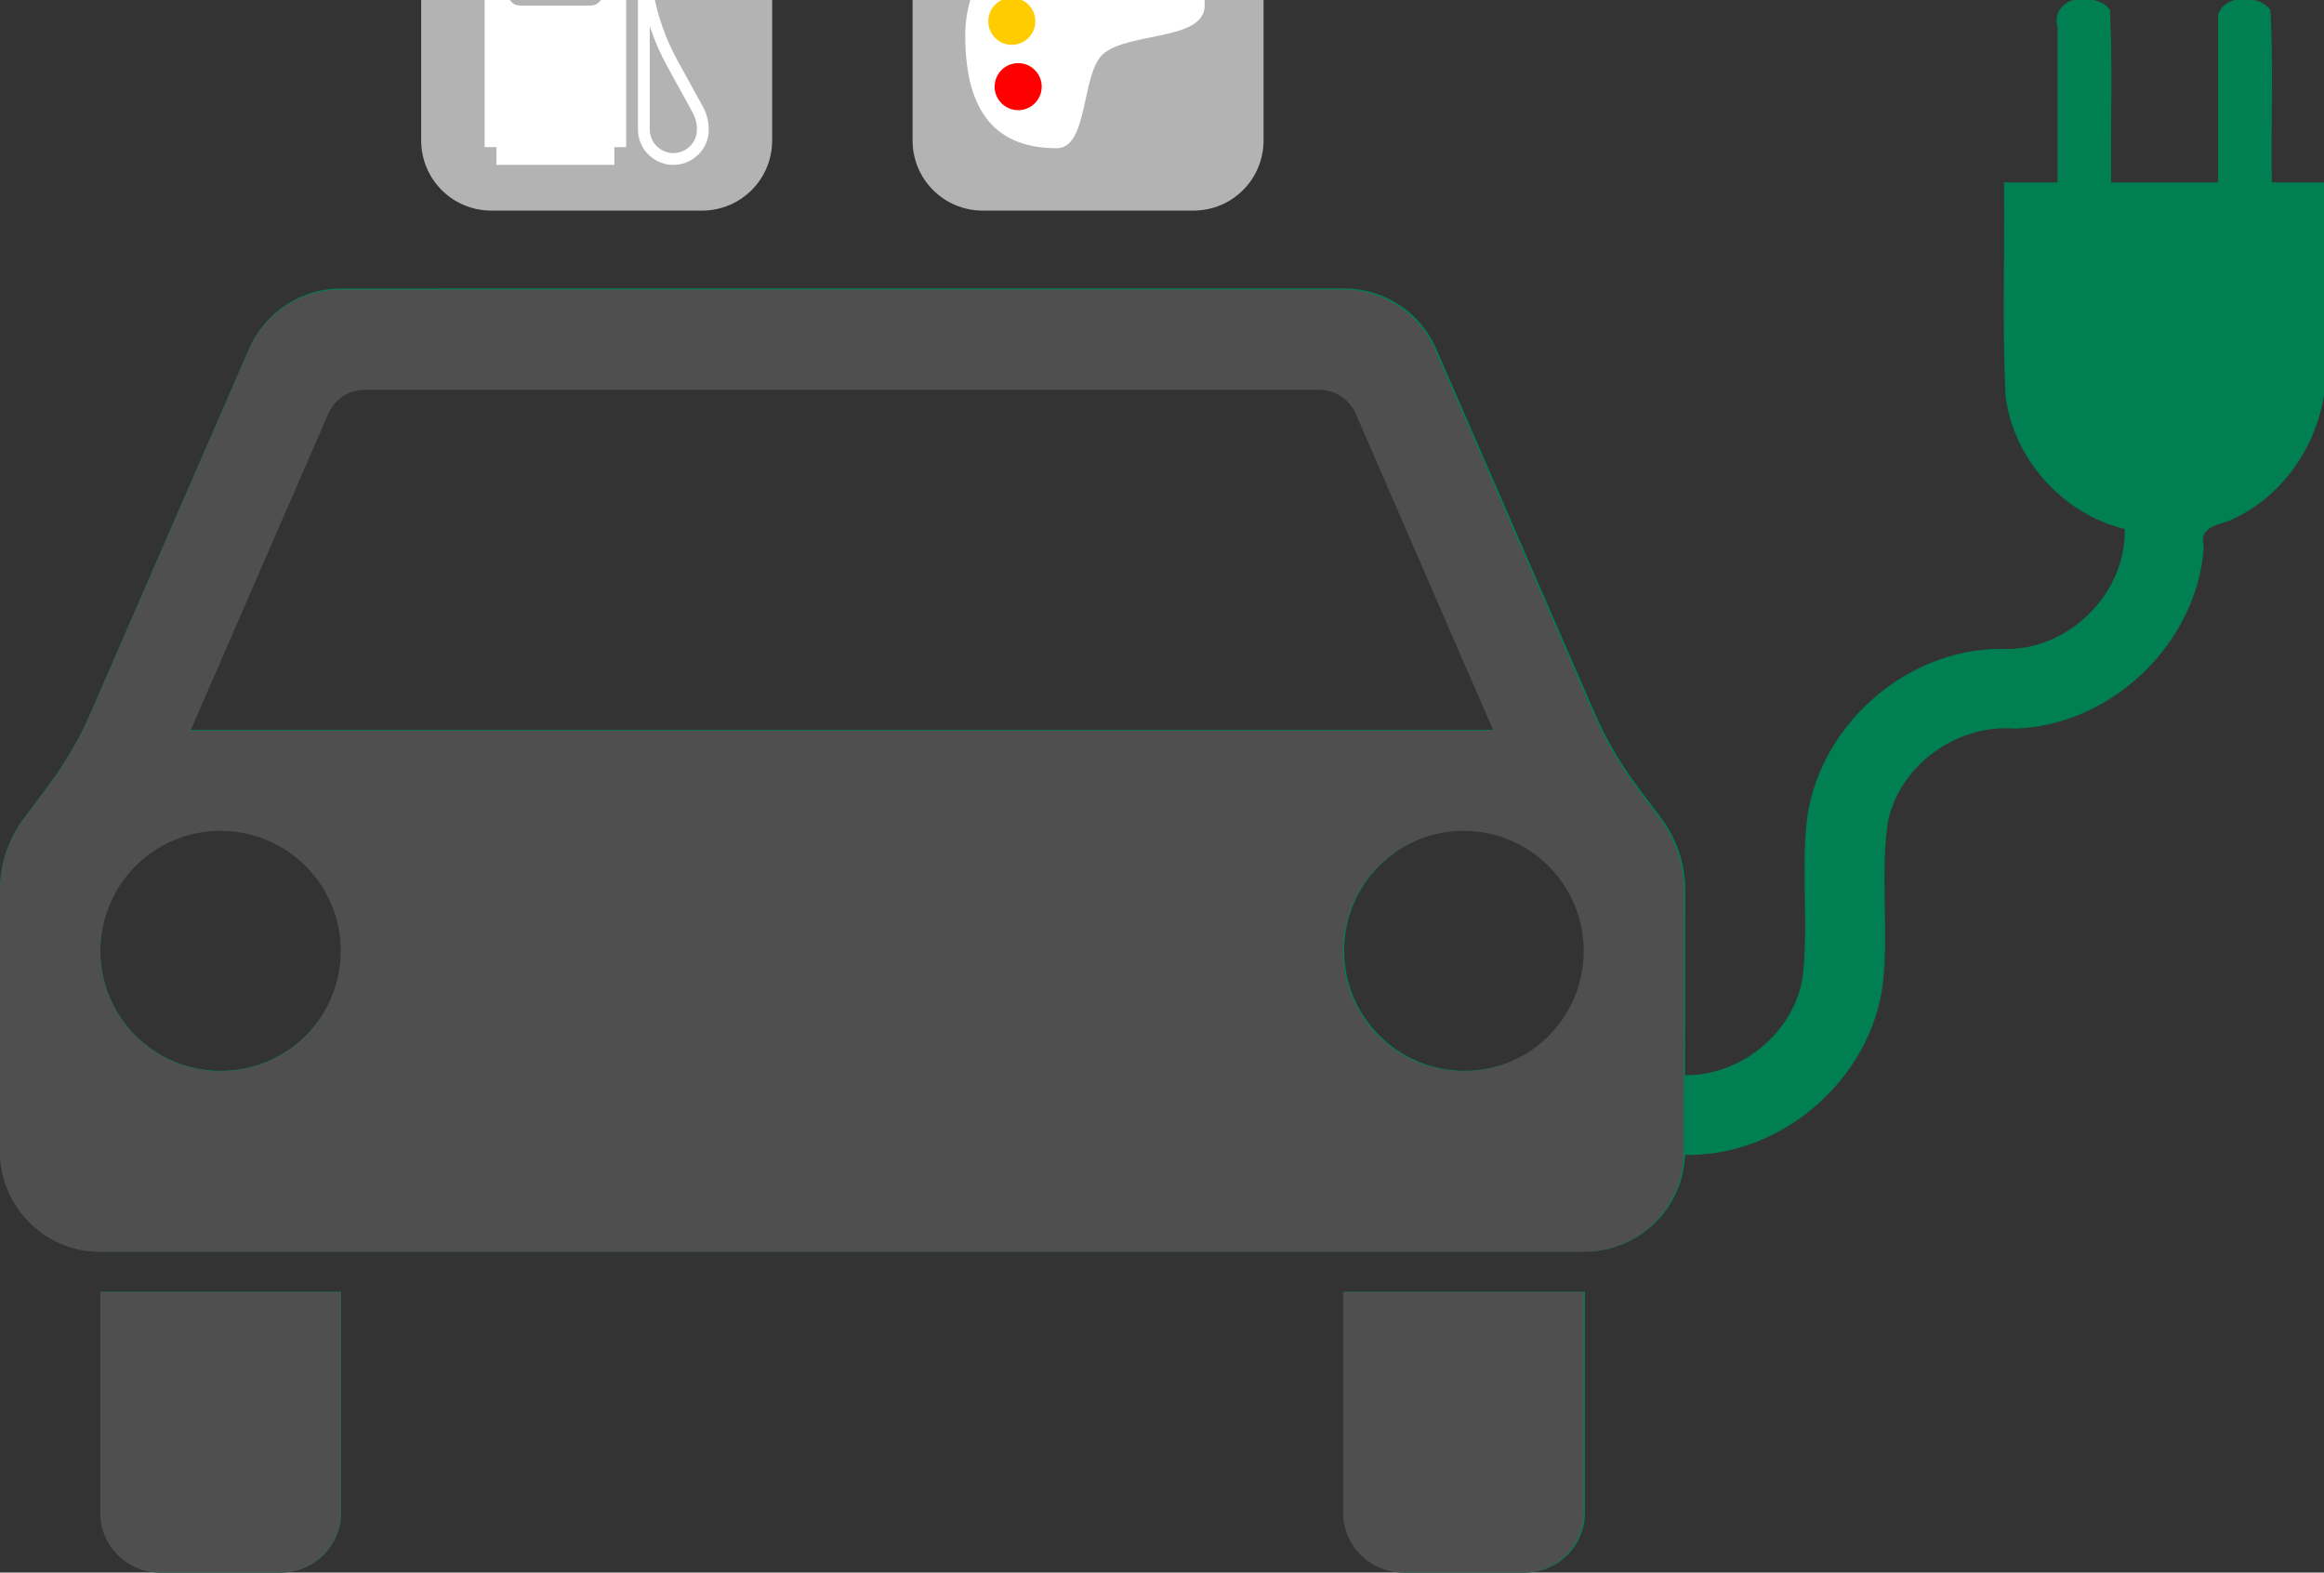 <?xml version="1.0" encoding="UTF-8" standalone="no"?>
<svg
   xmlns:dc="http://purl.org/dc/elements/1.1/"
   xmlns:cc="http://creativecommons.org/ns#"
   xmlns:rdf="http://www.w3.org/1999/02/22-rdf-syntax-ns#"
   xmlns:svg="http://www.w3.org/2000/svg"
   xmlns="http://www.w3.org/2000/svg"
   xmlns:sodipodi="http://sodipodi.sourceforge.net/DTD/sodipodi-0.dtd"
   xmlns:inkscape="http://www.inkscape.org/namespaces/inkscape"
   width="350.378mm"
   height="237.067mm"
   viewBox="0 0 350.378 237.067"
   version="1.1"
   id="svg872"
   inkscape:version="1.0.1 (3bc2e813f5, 2020-09-07)"
   sodipodi:docname="car.svg">
  <rect x="0" y="0" width="350.378" height="237.067" fill="#333333" stroke="none"/>
  <defs
     id="defs866" />
  <sodipodi:namedview
     id="base"
     pagecolor="#ffffff"
     bordercolor="#666666"
     borderopacity="1.0"
     inkscape:pageopacity="0.0"
     inkscape:pageshadow="2"
     inkscape:zoom="0.9899495"
     inkscape:cx="376.84847"
     inkscape:cy="68.805316"
     inkscape:document-units="mm"
     inkscape:current-layer="changeColor"
     inkscape:document-rotation="0"
     showgrid="false"
     inkscape:snap-page="true"
     inkscape:snap-nodes="true"
     inkscape:snap-bbox="false"
     inkscape:bbox-nodes="false"
     fit-margin-top="0"
     fit-margin-left="0"
     fit-margin-right="0"
     fit-margin-bottom="0"
     inkscape:window-width="1920"
     inkscape:window-height="1001"
     inkscape:window-x="-9"
     inkscape:window-y="-9"
     inkscape:window-maximized="1"
     inkscape:snap-bbox-edge-midpoints="true"
     inkscape:snap-center="true"
     inkscape:object-nodes="false">
    <inkscape:grid
       type="xygrid"
       id="grid898" />
  </sodipodi:namedview>
  <g
     inkscape:label="Ebene 1"
     inkscape:groupmode="layer"
     id="layer1"
     transform="translate(0,-59.933)">
    <g
       id="groupE"
       transform="matrix(0.331,0,0,-0.331,0,297)">
      <path
         id="pathE"
         style="fill:#008052;fill-opacity:1;fill-rule:evenodd;stroke:none"
         d="m 1023.203,716.78 c -5.605,0.266 -11.273,-2.043 -12.871,-7.281 v -76.375 h -48.727 c -0.382,26.156 0.774,52.508 -0.558,78.535 -2.766,4.188 -8.258,5.153 -12.949,4.989 -7.172,0.281 -13.032,-5.594 -10.903,-12.844 v -70.68 h -24.414 c 0.43,-32.332 -0.875,-64.734 0.696,-97.019 3.418,-28.879 26.101,-53.973 54.273,-60.825 0.809,-29.652 -26.234,-55.988 -55.828,-54.613 -44.031,0.387 -84.496,-35.719 -89.086,-79.527 -2.41,-23.574 1.109,-47.543 -1.906,-71.039 -4.559,-24.797 -28.278,-43.852 -53.387,-43.574 l 0.09,84.191 c 0,11.824 -3.832,23.391 -10.965,32.859 l -10.965,14.637 c -7.68,10.254 -14.113,21.305 -19.234,33.066 l -72.293,166.118 c -7.235,16.66 -23.715,27.429 -41.918,27.429 H 155.359 c -18.183,0 -34.625,-10.769 -41.902,-27.429 L 41.164,391.28 C 36.043,379.519 29.578,368.468 21.855,358.214 L 10.922,343.577 C 3.816,334.109 0,322.542 0,310.718 V 191.905 c 0,-25.253 20.418,-45.703 45.707,-45.703 h 676.219 c 24.488,0 44.437,19.309 45.57,43.528 v 0.472 c 44.008,-0.902 84.875,34.563 90.141,78.258 2.691,24.356 -1.305,49.152 2.265,73.402 5.34,26.04 31.602,44.668 57.879,42.508 44.004,1.348 83.051,38.871 86.039,82.797 -2.304,8.91 5.164,9.516 11.719,11.961 28.512,12.367 46.223,43.692 43.617,74.453 v 79.543 h -24.41 c -0.398,26.141 0.766,52.539 -0.578,78.535 -2.309,3.153 -6.613,4.911 -10.965,5.121 z M 166.398,539.136 h 434.809 c 7.281,0 13.922,-4.246 16.82,-10.945 L 680.766,383.78 H 86.793 l 62.797,144.411 c 2.961,6.699 9.543,10.945 16.808,10.945 z m -65.89,-201.047 c 30.304,0 54.851,-24.543 54.851,-54.832 0,-30.285 -24.547,-54.746 -54.851,-54.746 -30.285,0 -54.801,24.461 -54.801,54.746 0,30.289 24.516,54.832 54.801,54.832 z m 566.586,0 c 30.332,0 54.832,-24.543 54.832,-54.832 0,-30.285 -24.5,-54.746 -54.832,-54.746 -30.231,0 -54.836,24.461 -54.836,54.746 0,30.289 24.605,54.832 54.836,54.832 z M 45.707,127.913 V 27.374 c 0,-15.179 12.25,-27.375 27.371,-27.375 h 54.805 c 15.179,0 27.476,12.196 27.476,27.375 v 100.539 z m 566.551,0 V 27.374 c 0,-15.179 12.312,-27.375 27.465,-27.375 h 54.836 c 15.16,0 27.367,12.196 27.367,27.375 v 100.539 z" />
    </g>
    <g
       id="groupV"
       transform="translate(101.298,-96.006)">
      <path
         id="pathV"
         style="fill:#4f4f4f;fill-opacity:1;fill-rule:evenodd;stroke:none;stroke-width:0.331"
         d="m 152.581,290.242 c 0,-3.911 -1.267,-7.736 -3.626,-10.867 l -3.626,-4.841 c -2.54,-3.391 -4.668,-7.046 -6.361,-10.936 l -23.909,-54.94 c -2.393,-5.51 -7.843,-9.072 -13.864,-9.072 H -49.916 c -6.014,0 -11.451,3.562 -13.858,9.072 l -23.909,54.94 c -1.694,3.89 -3.832,7.545 -6.386,10.936 l -3.616,4.841 c -2.35,3.131 -3.612,6.957 -3.612,10.867 v 39.295 c 0,8.352 6.753,15.115 15.117,15.115 H 137.464 c 8.099,0 14.697,-6.386 15.071,-14.396 z M -46.265,214.698 H 97.539 c 2.408,0 4.604,1.404 5.563,3.62 l 20.75,47.761 H -72.593 l 20.769,-47.761 c 0.979,-2.216 3.156,-3.62 5.559,-3.62 z m -21.792,66.492 c 10.022,0 18.141,8.117 18.141,18.135 0,10.016 -8.118,18.106 -18.141,18.106 -10.016,0 -18.124,-8.09 -18.124,-18.106 0,-10.017 8.108,-18.135 18.124,-18.135 z m 187.387,0 c 10.032,0 18.135,8.117 18.135,18.135 0,10.016 -8.103,18.106 -18.135,18.106 -9.998,0 -18.136,-8.09 -18.136,-18.106 0,-10.017 8.138,-18.135 18.136,-18.135 z m -205.511,69.511 v 33.251 c 0,5.02 4.051,9.054 9.052,9.054 h 18.126 c 5.02,0 9.087,-4.034 9.087,-9.054 v -33.251 z m 187.375,0 v 33.251 c 0,5.02 4.072,9.054 9.083,9.054 h 18.136 c 5.014,0 9.051,-4.034 9.051,-9.054 v -33.251 z"
         sodipodi:nodetypes="cccccssccccssssccssccccssssssssssscsssscccsssscc" />
    </g>
    <g
       id="changeFuel">
      <path
         id="rect902-66"
         style="fill:#b3b3b3;stroke-width:0.265;stroke-linecap:round;stroke-linejoin:round;stroke-dasharray:0.794, 0.794;paint-order:markers fill stroke"
         d="m 74.083,38.766 h 31.75 c 5.863,0 10.583,4.72 10.583,10.583 v 31.75 c 0,5.863 -4.72,10.583 -10.583,10.583 H 74.083 C 68.22,91.683 63.5,86.963 63.5,81.099 v -31.75 c 0,-5.863 4.72,-10.583 10.583,-10.583 z" />
      <path
         id="path44"
         style="fill:#ffffff;stroke-width:0.265;stroke-linecap:round;stroke-linejoin:round;stroke-dasharray:0.794, 0.794;paint-order:markers fill stroke"
         d="m 74.841,45.657 c -0.246,-1e-6 -0.48,0.05 -0.692,0.14 -0.213,0.09 -0.404,0.22 -0.565,0.381 -0.161,0.161 -0.291,0.353 -0.381,0.565 -0.09,0.213 -0.14,0.447 -0.14,0.692 v 34.68 h 1.779 v 2.668 H 92.626 v -2.668 h 1.779 V 57.662 h 1.778 v 21.786 c 0,0.477 0.064,0.944 0.185,1.392 0.121,0.448 0.3,0.876 0.53,1.275 0.23,0.399 0.512,0.768 0.84,1.097 0.327,0.329 0.7,0.617 1.113,0.856 0.445,0.257 0.903,0.441 1.365,0.56 0.462,0.118 0.927,0.17 1.386,0.162 0.459,-0.008 0.91,-0.076 1.345,-0.198 0.434,-0.122 0.851,-0.299 1.24,-0.523 0.389,-0.225 0.751,-0.497 1.074,-0.812 0.323,-0.315 0.608,-0.671 0.844,-1.065 0.236,-0.393 0.424,-0.822 0.552,-1.282 0.129,-0.459 0.198,-0.949 0.198,-1.462 0,-0.599 -0.076,-1.194 -0.224,-1.769 -0.148,-0.576 -0.368,-1.133 -0.656,-1.658 l -3.832,-6.97 c -0.343,-0.623 -0.666,-1.256 -0.967,-1.898 -0.302,-0.642 -0.583,-1.292 -0.843,-1.949 -0.26,-0.658 -0.5,-1.323 -0.718,-1.995 -0.218,-0.672 -0.415,-1.35 -0.591,-2.034 -0.176,-0.684 -0.33,-1.373 -0.463,-2.067 -0.132,-0.694 -0.243,-1.392 -0.332,-2.094 -0.089,-0.702 -0.156,-1.406 -0.201,-2.114 -0.045,-0.708 -0.067,-1.418 -0.067,-2.13 l -1.026,-2.462 c -0.069,-0.166 -0.162,-0.317 -0.272,-0.451 -0.111,-0.134 -0.24,-0.25 -0.383,-0.345 -0.143,-0.095 -0.3,-0.17 -0.466,-0.221 -0.166,-0.051 -0.341,-0.078 -0.52,-0.078 H 94.405 V 47.436 c 0,-0.246 -0.05,-0.48 -0.14,-0.692 -0.09,-0.213 -0.22,-0.404 -0.381,-0.565 -0.161,-0.161 -0.353,-0.291 -0.565,-0.381 -0.213,-0.09 -0.447,-0.14 -0.692,-0.14 z m 3.557,3.557 h 10.671 c 0.246,0 0.48,0.05 0.692,0.14 0.213,0.09 0.404,0.22 0.565,0.381 0.161,0.161 0.291,0.353 0.381,0.565 0.09,0.213 0.14,0.447 0.14,0.692 v 8.003 c 0,0.246 -0.05,0.479 -0.14,0.692 -0.09,0.213 -0.22,0.404 -0.381,0.565 -0.161,0.161 -0.353,0.291 -0.565,0.381 -0.213,0.09 -0.447,0.14 -0.692,0.14 H 78.398 c -0.246,-1e-6 -0.48,-0.05 -0.692,-0.14 -0.213,-0.09 -0.404,-0.22 -0.565,-0.381 -0.161,-0.161 -0.291,-0.353 -0.381,-0.565 -0.09,-0.213 -0.14,-0.446 -0.14,-0.692 v -8.003 c 0,-0.246 0.05,-0.48 0.14,-0.692 0.09,-0.213 0.22,-0.404 0.381,-0.565 0.161,-0.161 0.353,-0.291 0.565,-0.381 0.213,-0.09 0.447,-0.14 0.692,-0.14 z m 19.569,14.726 c 0.019,0.032 0.069,0.237 0.186,0.502 0.328,0.943 0.695,1.872 1.1,2.784 0.406,0.912 0.849,1.806 1.331,2.681 l 3.832,6.97 c 0.216,0.394 0.382,0.812 0.492,1.244 0.111,0.432 0.167,0.878 0.167,1.327 -10e-6,0.342 -0.046,0.668 -0.132,0.975 -0.086,0.306 -0.211,0.592 -0.368,0.854 -0.157,0.262 -0.347,0.5 -0.563,0.71 -0.215,0.21 -0.456,0.392 -0.715,0.542 -0.259,0.15 -0.537,0.267 -0.827,0.349 -0.289,0.082 -0.59,0.127 -0.896,0.132 -0.306,0.005 -0.616,-0.029 -0.924,-0.108 -0.308,-0.079 -0.614,-0.202 -0.91,-0.373 -0.275,-0.159 -0.524,-0.352 -0.743,-0.571 -0.218,-0.219 -0.406,-0.465 -0.56,-0.731 -0.154,-0.266 -0.273,-0.551 -0.353,-0.85 -0.081,-0.299 -0.123,-0.61 -0.123,-0.928 V 64.481 c -0.003,-0.43 -0.014,-0.572 0.006,-0.541 z" />
    </g>
    <g
       id="changeColor">
      <path
         id="rect902-6"
         style="fill:#b3b3b3;stroke-width:0.265;stroke-linecap:round;stroke-linejoin:round;stroke-dasharray:0.794, 0.794;paint-order:markers fill stroke"
         d="m 148.167,38.766 h 31.75 c 5.863,0 10.583,4.72 10.583,10.583 v 31.75 c 0,5.863 -4.72,10.583 -10.583,10.583 h -31.75 c -5.863,0 -10.583,-4.72 -10.583,-10.583 v -31.75 c 0,-5.863 4.72,-10.583 10.583,-10.583 z" />
      <path
         id="path927"
         style="fill:#ffffff;stroke-width:0.265;stroke-linecap:round;stroke-linejoin:round;stroke-dasharray:0.794, 0.794;paint-order:markers fill stroke"
         d="m 181.627,60.748 c 0,5.4 -11.666,3.98 -15.353,7.366 -3.297,3.027 -2.148,14.162 -6.976,14.162 -10.229,-4e-6 -13.777,-6.822 -13.777,-17.051 0,-10.229 8.292,-18.521 18.521,-18.521 10.229,-3e-6 17.585,3.815 17.585,14.044 z"
         sodipodi:nodetypes="ssssss" />
      <circle
         style="fill:#ff0000;stroke-width:0.265;stroke-linecap:round;stroke-linejoin:round;stroke-dasharray:0.794, 0.794;paint-order:markers fill stroke"
         id="path937"
         cx="153.505"
         cy="72.995"
         r="3.548" />
      <circle
         style="fill:#ffcc00;stroke-width:0.265;stroke-linecap:round;stroke-linejoin:round;stroke-dasharray:0.794, 0.794;paint-order:markers fill stroke"
         id="path937-7"
         cx="152.544"
         cy="63.14"
         r="3.548" />
      <circle
         style="fill:#00e5a3;stroke-width:0.265;stroke-linecap:round;stroke-linejoin:round;stroke-dasharray:0.794, 0.794;paint-order:markers fill stroke;fill-opacity:1"
         id="path937-0"
         cx="160.028"
         cy="54.922"
         r="3.548" />
      <circle
         style="fill:#0030ff;stroke-width:0.265;stroke-linecap:round;stroke-linejoin:round;stroke-dasharray:0.794, 0.794;paint-order:markers fill stroke;fill-opacity:1"
         id="path937-05"
         cx="170.986"
         cy="53.652"
         r="3.548" />
    </g>
  </g>
</svg>
